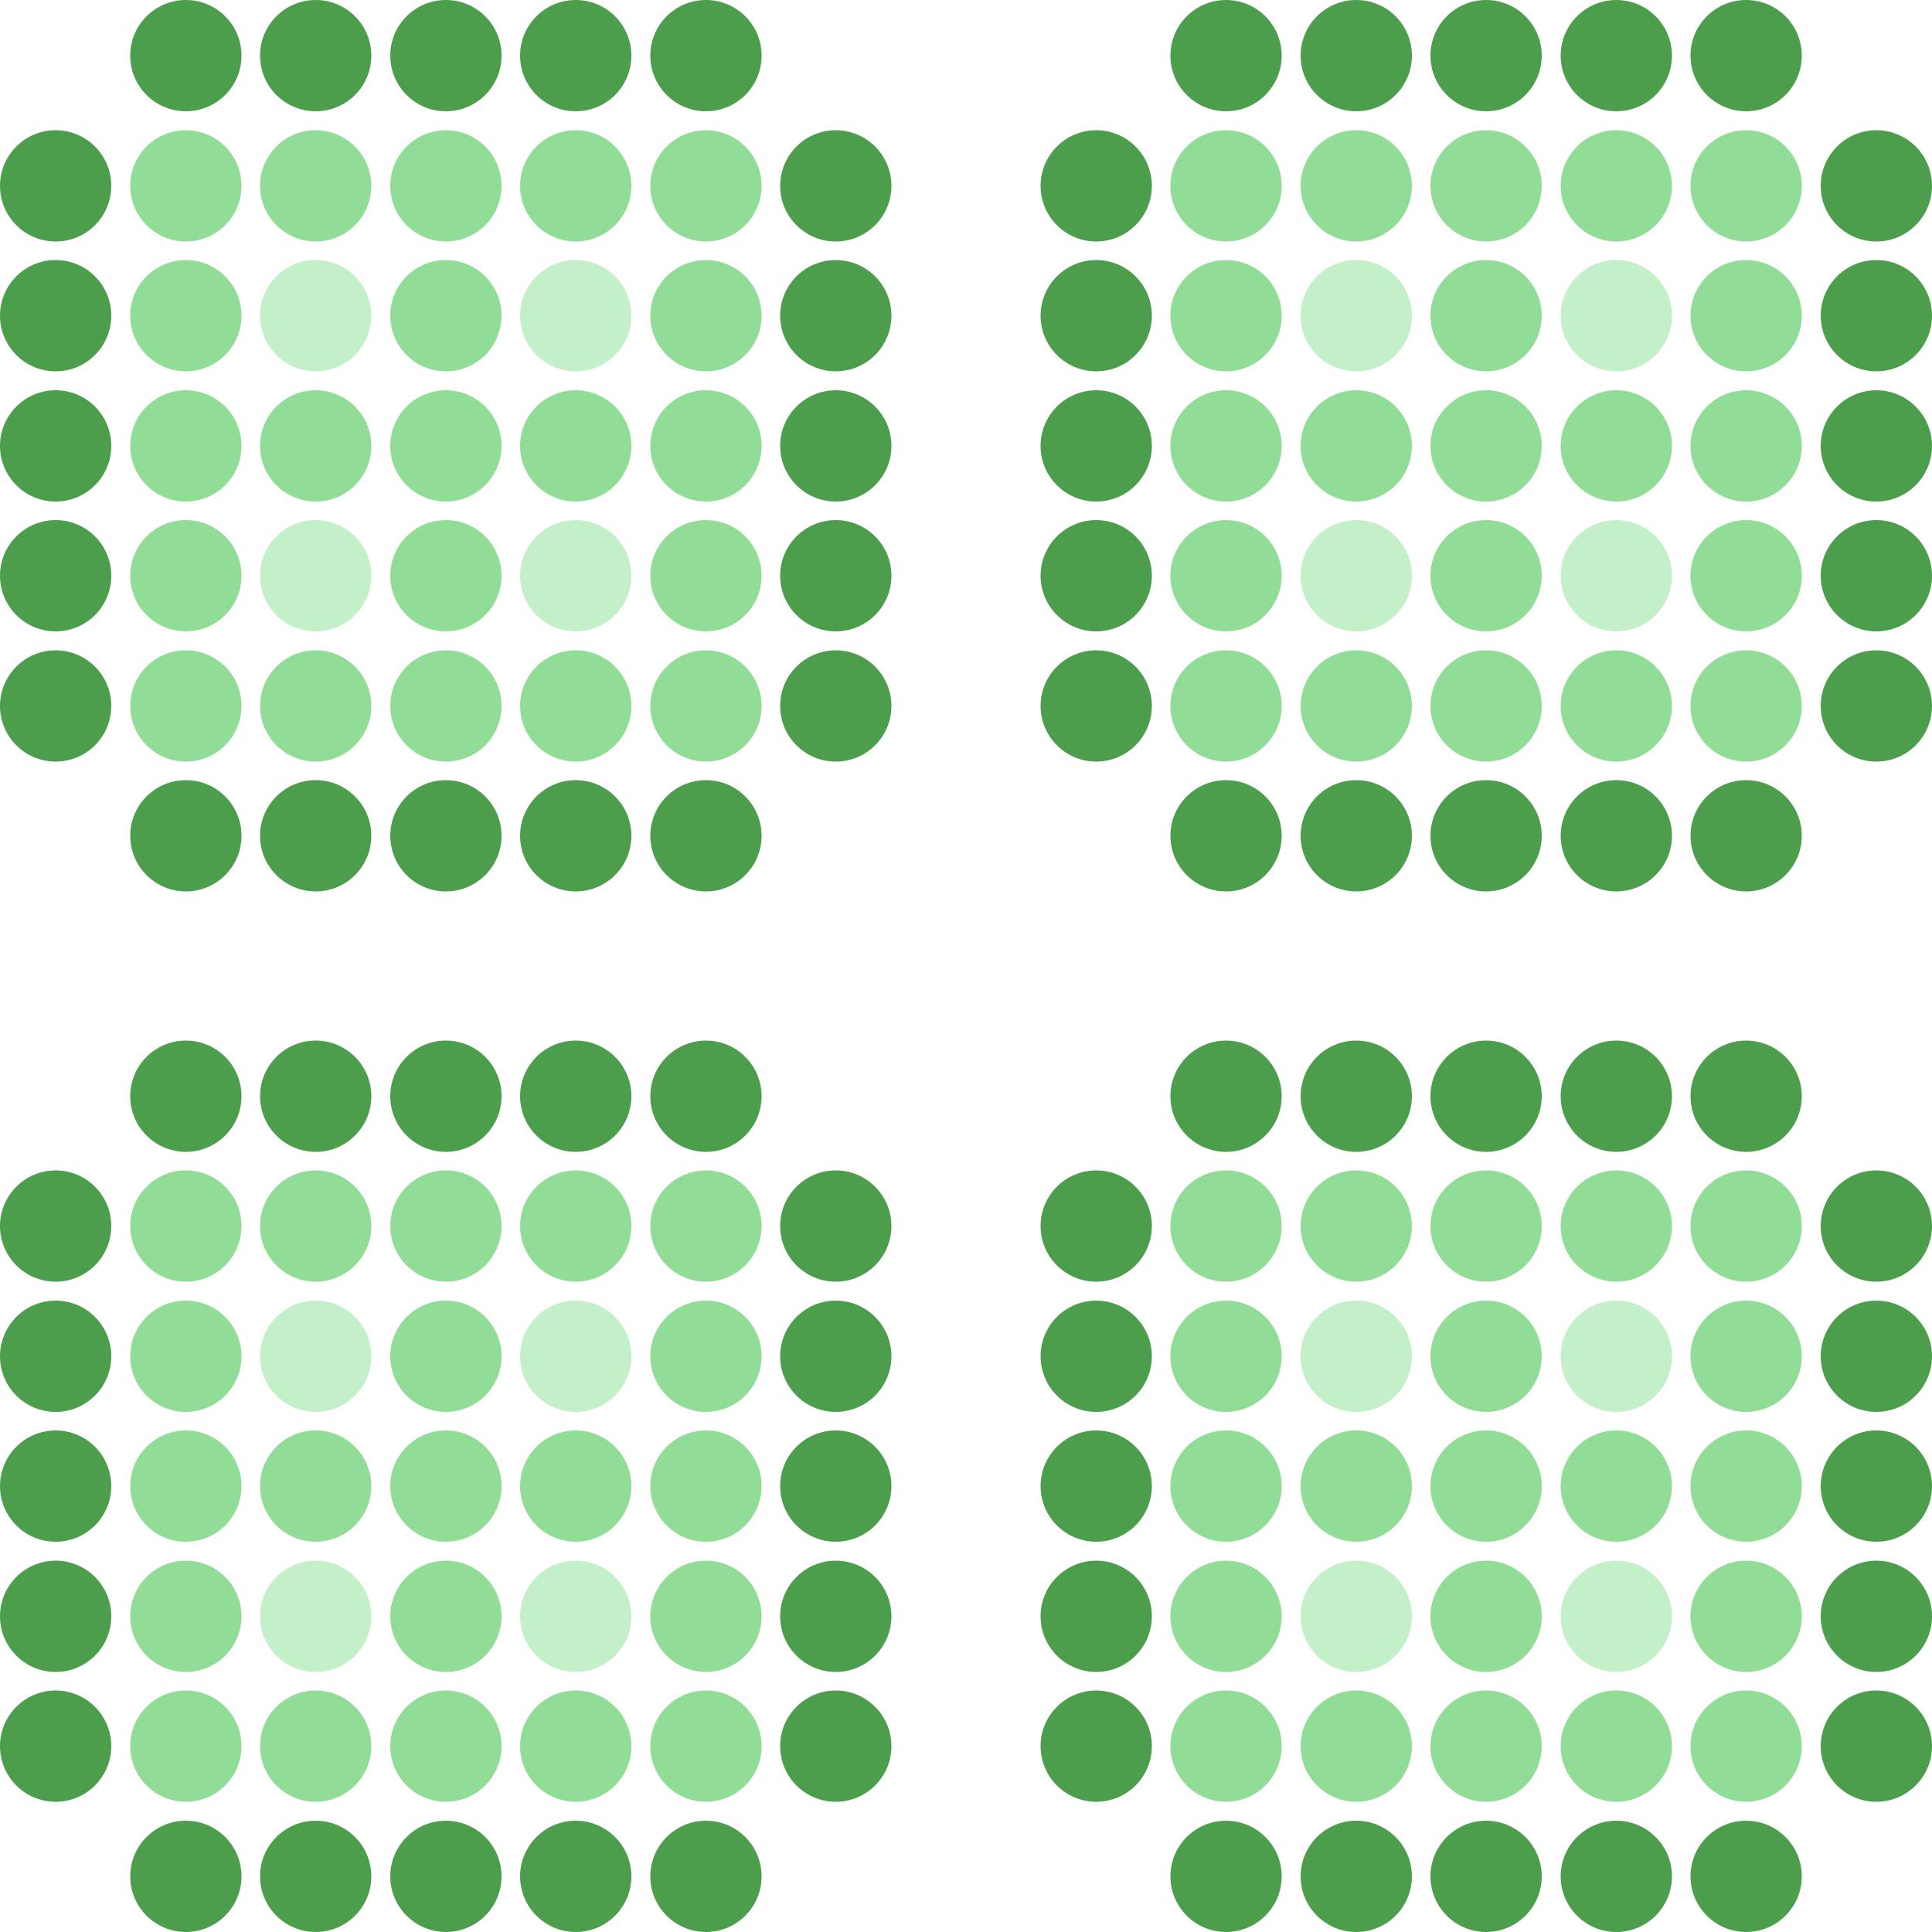 <svg xmlns="http://www.w3.org/2000/svg" viewBox="0 0 50 50"><defs><style>.cls-1{fill:none;}.cls-2{fill:#4d9e4c;}.cls-3{fill:#91dd97;}.cls-4{fill:#c3f0c8;}</style></defs><g id="Layer_2" data-name="Layer 2"><g id="Layer_1-2" data-name="Layer 1"><circle class="cls-1" cx="48.56" cy="48.56" r="1.44"/><circle class="cls-2" cx="45.19" cy="48.56" r="1.44"/><circle class="cls-2" cx="41.83" cy="48.56" r="1.44"/><circle class="cls-2" cx="38.46" cy="48.56" r="1.44"/><circle class="cls-2" cx="35.1" cy="48.56" r="1.44"/><circle class="cls-2" cx="31.73" cy="48.56" r="1.44"/><circle class="cls-1" cx="28.37" cy="48.56" r="1.44"/><circle class="cls-1" cx="25" cy="48.56" r="1.44"/><circle class="cls-1" cx="21.63" cy="48.56" r="1.44"/><circle class="cls-2" cx="18.27" cy="48.56" r="1.44"/><circle class="cls-2" cx="14.9" cy="48.56" r="1.44"/><circle class="cls-2" cx="11.54" cy="48.56" r="1.44"/><circle class="cls-2" cx="8.17" cy="48.56" r="1.44"/><circle class="cls-2" cx="4.81" cy="48.56" r="1.44"/><circle class="cls-1" cx="1.44" cy="48.56" r="1.44"/><circle class="cls-2" cx="48.56" cy="45.19" r="1.44"/><circle class="cls-3" cx="45.19" cy="45.19" r="1.44"/><circle class="cls-3" cx="41.83" cy="45.19" r="1.44"/><circle class="cls-3" cx="38.46" cy="45.19" r="1.44"/><circle class="cls-3" cx="35.1" cy="45.19" r="1.44"/><circle class="cls-3" cx="31.73" cy="45.19" r="1.44"/><circle class="cls-2" cx="28.37" cy="45.19" r="1.44"/><circle class="cls-1" cx="25" cy="45.19" r="1.44"/><circle class="cls-2" cx="21.63" cy="45.19" r="1.44"/><circle class="cls-3" cx="18.27" cy="45.19" r="1.44"/><circle class="cls-3" cx="14.9" cy="45.19" r="1.44"/><circle class="cls-3" cx="11.54" cy="45.19" r="1.44"/><circle class="cls-3" cx="8.17" cy="45.19" r="1.44"/><circle class="cls-3" cx="4.81" cy="45.19" r="1.44"/><circle class="cls-2" cx="1.44" cy="45.19" r="1.44"/><circle class="cls-2" cx="48.56" cy="41.83" r="1.44"/><circle class="cls-3" cx="45.19" cy="41.83" r="1.44"/><circle class="cls-4" cx="41.83" cy="41.83" r="1.44"/><circle class="cls-3" cx="38.46" cy="41.83" r="1.44"/><circle class="cls-4" cx="35.1" cy="41.83" r="1.44"/><circle class="cls-3" cx="31.73" cy="41.83" r="1.44"/><circle class="cls-2" cx="28.37" cy="41.83" r="1.44"/><circle class="cls-1" cx="25" cy="41.83" r="1.44"/><circle class="cls-2" cx="21.63" cy="41.83" r="1.44"/><circle class="cls-3" cx="18.27" cy="41.83" r="1.44"/><circle class="cls-4" cx="14.9" cy="41.83" r="1.44"/><circle class="cls-3" cx="11.54" cy="41.83" r="1.44"/><circle class="cls-4" cx="8.17" cy="41.83" r="1.44"/><circle class="cls-3" cx="4.81" cy="41.83" r="1.44"/><circle class="cls-2" cx="1.44" cy="41.83" r="1.44"/><circle class="cls-2" cx="48.56" cy="38.46" r="1.44"/><circle class="cls-3" cx="45.19" cy="38.46" r="1.44"/><circle class="cls-3" cx="41.83" cy="38.46" r="1.44"/><circle class="cls-3" cx="38.46" cy="38.46" r="1.44"/><circle class="cls-3" cx="35.1" cy="38.46" r="1.44"/><circle class="cls-3" cx="31.73" cy="38.46" r="1.44"/><circle class="cls-2" cx="28.37" cy="38.46" r="1.44"/><circle class="cls-1" cx="25" cy="38.46" r="1.44"/><circle class="cls-2" cx="21.63" cy="38.46" r="1.44"/><circle class="cls-3" cx="18.27" cy="38.46" r="1.44"/><circle class="cls-3" cx="14.9" cy="38.46" r="1.44"/><circle class="cls-3" cx="11.54" cy="38.46" r="1.44"/><circle class="cls-3" cx="8.17" cy="38.46" r="1.44"/><circle class="cls-3" cx="4.81" cy="38.46" r="1.44"/><circle class="cls-2" cx="1.44" cy="38.46" r="1.44"/><circle class="cls-2" cx="48.56" cy="35.1" r="1.44"/><circle class="cls-3" cx="45.19" cy="35.1" r="1.44"/><circle class="cls-4" cx="41.83" cy="35.1" r="1.44"/><circle class="cls-3" cx="38.46" cy="35.1" r="1.44"/><circle class="cls-4" cx="35.1" cy="35.1" r="1.44"/><circle class="cls-3" cx="31.73" cy="35.1" r="1.44"/><circle class="cls-2" cx="28.37" cy="35.1" r="1.44"/><circle class="cls-1" cx="25" cy="35.1" r="1.44"/><circle class="cls-2" cx="21.63" cy="35.1" r="1.44"/><circle class="cls-3" cx="18.27" cy="35.1" r="1.44"/><circle class="cls-4" cx="14.9" cy="35.1" r="1.44"/><circle class="cls-3" cx="11.54" cy="35.1" r="1.44"/><circle class="cls-4" cx="8.17" cy="35.1" r="1.44"/><circle class="cls-3" cx="4.81" cy="35.1" r="1.44"/><circle class="cls-2" cx="1.44" cy="35.1" r="1.44"/><circle class="cls-2" cx="48.56" cy="31.73" r="1.44"/><circle class="cls-3" cx="45.19" cy="31.73" r="1.44"/><circle class="cls-3" cx="41.83" cy="31.73" r="1.44"/><circle class="cls-3" cx="38.46" cy="31.73" r="1.44"/><circle class="cls-3" cx="35.1" cy="31.73" r="1.44"/><circle class="cls-3" cx="31.73" cy="31.73" r="1.44"/><circle class="cls-2" cx="28.37" cy="31.73" r="1.44"/><circle class="cls-1" cx="25" cy="31.73" r="1.44"/><circle class="cls-2" cx="21.63" cy="31.73" r="1.44"/><circle class="cls-3" cx="18.27" cy="31.73" r="1.44"/><circle class="cls-3" cx="14.9" cy="31.73" r="1.44"/><circle class="cls-3" cx="11.54" cy="31.73" r="1.44"/><circle class="cls-3" cx="8.17" cy="31.73" r="1.44"/><circle class="cls-3" cx="4.81" cy="31.73" r="1.44"/><circle class="cls-2" cx="1.44" cy="31.73" r="1.44"/><circle class="cls-1" cx="48.56" cy="28.37" r="1.44"/><circle class="cls-2" cx="45.19" cy="28.37" r="1.44"/><circle class="cls-2" cx="41.83" cy="28.37" r="1.44"/><circle class="cls-2" cx="38.46" cy="28.37" r="1.44"/><circle class="cls-2" cx="35.1" cy="28.37" r="1.44"/><circle class="cls-2" cx="31.73" cy="28.37" r="1.44"/><circle class="cls-1" cx="28.37" cy="28.37" r="1.44"/><circle class="cls-1" cx="25" cy="28.37" r="1.44"/><circle class="cls-1" cx="21.63" cy="28.37" r="1.44"/><circle class="cls-2" cx="18.27" cy="28.37" r="1.44"/><circle class="cls-2" cx="14.9" cy="28.37" r="1.44"/><circle class="cls-2" cx="11.54" cy="28.37" r="1.44"/><circle class="cls-2" cx="8.17" cy="28.37" r="1.44"/><circle class="cls-2" cx="4.81" cy="28.37" r="1.44"/><circle class="cls-1" cx="1.44" cy="28.37" r="1.44"/><circle class="cls-1" cx="48.56" cy="25" r="1.44"/><circle class="cls-1" cx="45.19" cy="25" r="1.44"/><circle class="cls-1" cx="41.83" cy="25" r="1.44"/><circle class="cls-1" cx="38.46" cy="25" r="1.44"/><circle class="cls-1" cx="35.1" cy="25" r="1.44"/><circle class="cls-1" cx="31.73" cy="25" r="1.44"/><circle class="cls-1" cx="28.37" cy="25" r="1.44"/><circle class="cls-1" cx="25" cy="25" r="1.44"/><circle class="cls-1" cx="21.63" cy="25" r="1.44"/><circle class="cls-1" cx="18.27" cy="25" r="1.44"/><circle class="cls-1" cx="14.9" cy="25" r="1.44"/><circle class="cls-1" cx="11.54" cy="25" r="1.44"/><circle class="cls-1" cx="8.17" cy="25" r="1.44"/><circle class="cls-1" cx="4.81" cy="25" r="1.44"/><circle class="cls-1" cx="1.44" cy="25" r="1.44"/><circle class="cls-1" cx="48.56" cy="21.63" r="1.44"/><circle class="cls-2" cx="45.19" cy="21.63" r="1.44"/><circle class="cls-2" cx="41.83" cy="21.63" r="1.44"/><circle class="cls-2" cx="38.46" cy="21.63" r="1.44"/><circle class="cls-2" cx="35.1" cy="21.63" r="1.44"/><circle class="cls-2" cx="31.73" cy="21.63" r="1.44"/><circle class="cls-1" cx="28.37" cy="21.63" r="1.44"/><circle class="cls-1" cx="25" cy="21.63" r="1.44"/><circle class="cls-1" cx="21.63" cy="21.63" r="1.44"/><circle class="cls-2" cx="18.27" cy="21.63" r="1.44"/><circle class="cls-2" cx="14.9" cy="21.63" r="1.44"/><circle class="cls-2" cx="11.54" cy="21.63" r="1.44"/><circle class="cls-2" cx="8.17" cy="21.63" r="1.44"/><circle class="cls-2" cx="4.81" cy="21.63" r="1.44"/><circle class="cls-1" cx="1.44" cy="21.63" r="1.44"/><circle class="cls-2" cx="48.56" cy="18.27" r="1.44"/><circle class="cls-3" cx="45.19" cy="18.27" r="1.44"/><circle class="cls-3" cx="41.83" cy="18.27" r="1.44"/><circle class="cls-3" cx="38.46" cy="18.27" r="1.44"/><circle class="cls-3" cx="35.1" cy="18.27" r="1.44"/><circle class="cls-3" cx="31.73" cy="18.27" r="1.44"/><circle class="cls-2" cx="28.37" cy="18.27" r="1.44"/><circle class="cls-1" cx="25" cy="18.27" r="1.44"/><circle class="cls-2" cx="21.63" cy="18.27" r="1.44"/><circle class="cls-3" cx="18.27" cy="18.27" r="1.44"/><circle class="cls-3" cx="14.9" cy="18.27" r="1.44"/><circle class="cls-3" cx="11.54" cy="18.27" r="1.44"/><circle class="cls-3" cx="8.17" cy="18.27" r="1.44"/><circle class="cls-3" cx="4.81" cy="18.27" r="1.44"/><circle class="cls-2" cx="1.44" cy="18.27" r="1.44"/><circle class="cls-2" cx="48.56" cy="14.9" r="1.44"/><circle class="cls-3" cx="45.19" cy="14.9" r="1.44"/><circle class="cls-4" cx="41.83" cy="14.9" r="1.44"/><circle class="cls-3" cx="38.46" cy="14.9" r="1.44"/><circle class="cls-4" cx="35.1" cy="14.9" r="1.44"/><circle class="cls-3" cx="31.73" cy="14.9" r="1.44"/><circle class="cls-2" cx="28.37" cy="14.9" r="1.44"/><circle class="cls-1" cx="25" cy="14.9" r="1.44"/><circle class="cls-2" cx="21.63" cy="14.9" r="1.44"/><circle class="cls-3" cx="18.27" cy="14.9" r="1.44"/><circle class="cls-4" cx="14.9" cy="14.9" r="1.44"/><circle class="cls-3" cx="11.54" cy="14.9" r="1.44"/><circle class="cls-4" cx="8.17" cy="14.9" r="1.44"/><circle class="cls-3" cx="4.81" cy="14.9" r="1.44"/><circle class="cls-2" cx="1.44" cy="14.9" r="1.44"/><circle class="cls-2" cx="48.56" cy="11.54" r="1.44"/><circle class="cls-3" cx="45.19" cy="11.54" r="1.44"/><circle class="cls-3" cx="41.83" cy="11.54" r="1.44"/><circle class="cls-3" cx="38.46" cy="11.54" r="1.44"/><circle class="cls-3" cx="35.1" cy="11.54" r="1.44"/><circle class="cls-3" cx="31.73" cy="11.54" r="1.44"/><circle class="cls-2" cx="28.37" cy="11.54" r="1.44"/><circle class="cls-1" cx="25" cy="11.54" r="1.44"/><circle class="cls-2" cx="21.63" cy="11.54" r="1.44"/><circle class="cls-3" cx="18.27" cy="11.54" r="1.44"/><circle class="cls-3" cx="14.9" cy="11.54" r="1.44"/><circle class="cls-3" cx="11.54" cy="11.54" r="1.44"/><circle class="cls-3" cx="8.17" cy="11.54" r="1.44"/><circle class="cls-3" cx="4.81" cy="11.54" r="1.44"/><circle class="cls-2" cx="1.44" cy="11.54" r="1.44"/><circle class="cls-2" cx="48.56" cy="8.17" r="1.44"/><circle class="cls-3" cx="45.19" cy="8.17" r="1.44"/><circle class="cls-4" cx="41.83" cy="8.17" r="1.44"/><circle class="cls-3" cx="38.46" cy="8.17" r="1.44"/><circle class="cls-4" cx="35.1" cy="8.17" r="1.44"/><circle class="cls-3" cx="31.73" cy="8.17" r="1.44"/><circle class="cls-2" cx="28.37" cy="8.17" r="1.44"/><circle class="cls-1" cx="25" cy="8.17" r="1.44"/><circle class="cls-2" cx="21.63" cy="8.17" r="1.44"/><circle class="cls-3" cx="18.27" cy="8.17" r="1.44"/><circle class="cls-4" cx="14.9" cy="8.17" r="1.44"/><circle class="cls-3" cx="11.54" cy="8.17" r="1.44"/><circle class="cls-4" cx="8.17" cy="8.17" r="1.44"/><circle class="cls-3" cx="4.81" cy="8.17" r="1.44"/><circle class="cls-2" cx="1.44" cy="8.17" r="1.44"/><circle class="cls-2" cx="48.56" cy="4.81" r="1.44"/><circle class="cls-3" cx="45.19" cy="4.81" r="1.44"/><circle class="cls-3" cx="41.83" cy="4.81" r="1.44"/><circle class="cls-3" cx="38.46" cy="4.81" r="1.44"/><circle class="cls-3" cx="35.1" cy="4.81" r="1.44"/><circle class="cls-3" cx="31.73" cy="4.81" r="1.44"/><circle class="cls-2" cx="28.37" cy="4.81" r="1.44"/><circle class="cls-1" cx="25" cy="4.81" r="1.44"/><circle class="cls-2" cx="21.63" cy="4.81" r="1.44"/><circle class="cls-3" cx="18.27" cy="4.81" r="1.44"/><circle class="cls-3" cx="14.9" cy="4.81" r="1.44"/><circle class="cls-3" cx="11.54" cy="4.81" r="1.44"/><circle class="cls-3" cx="8.17" cy="4.81" r="1.44"/><circle class="cls-3" cx="4.81" cy="4.81" r="1.44"/><circle class="cls-2" cx="1.44" cy="4.81" r="1.44"/><circle class="cls-1" cx="48.56" cy="1.44" r="1.44"/><circle class="cls-2" cx="45.19" cy="1.44" r="1.44"/><circle class="cls-2" cx="41.83" cy="1.44" r="1.44"/><circle class="cls-2" cx="38.46" cy="1.44" r="1.44"/><circle class="cls-2" cx="35.1" cy="1.44" r="1.44"/><circle class="cls-2" cx="31.73" cy="1.44" r="1.44"/><circle class="cls-1" cx="28.37" cy="1.44" r="1.44"/><circle class="cls-1" cx="25" cy="1.44" r="1.44"/><circle class="cls-1" cx="21.63" cy="1.44" r="1.44"/><circle class="cls-2" cx="18.27" cy="1.44" r="1.44"/><circle class="cls-2" cx="14.9" cy="1.44" r="1.44"/><circle class="cls-2" cx="11.54" cy="1.44" r="1.44"/><circle class="cls-2" cx="8.17" cy="1.44" r="1.44"/><circle class="cls-2" cx="4.81" cy="1.44" r="1.44"/><circle class="cls-1" cx="1.44" cy="1.44" r="1.44"/></g></g></svg>